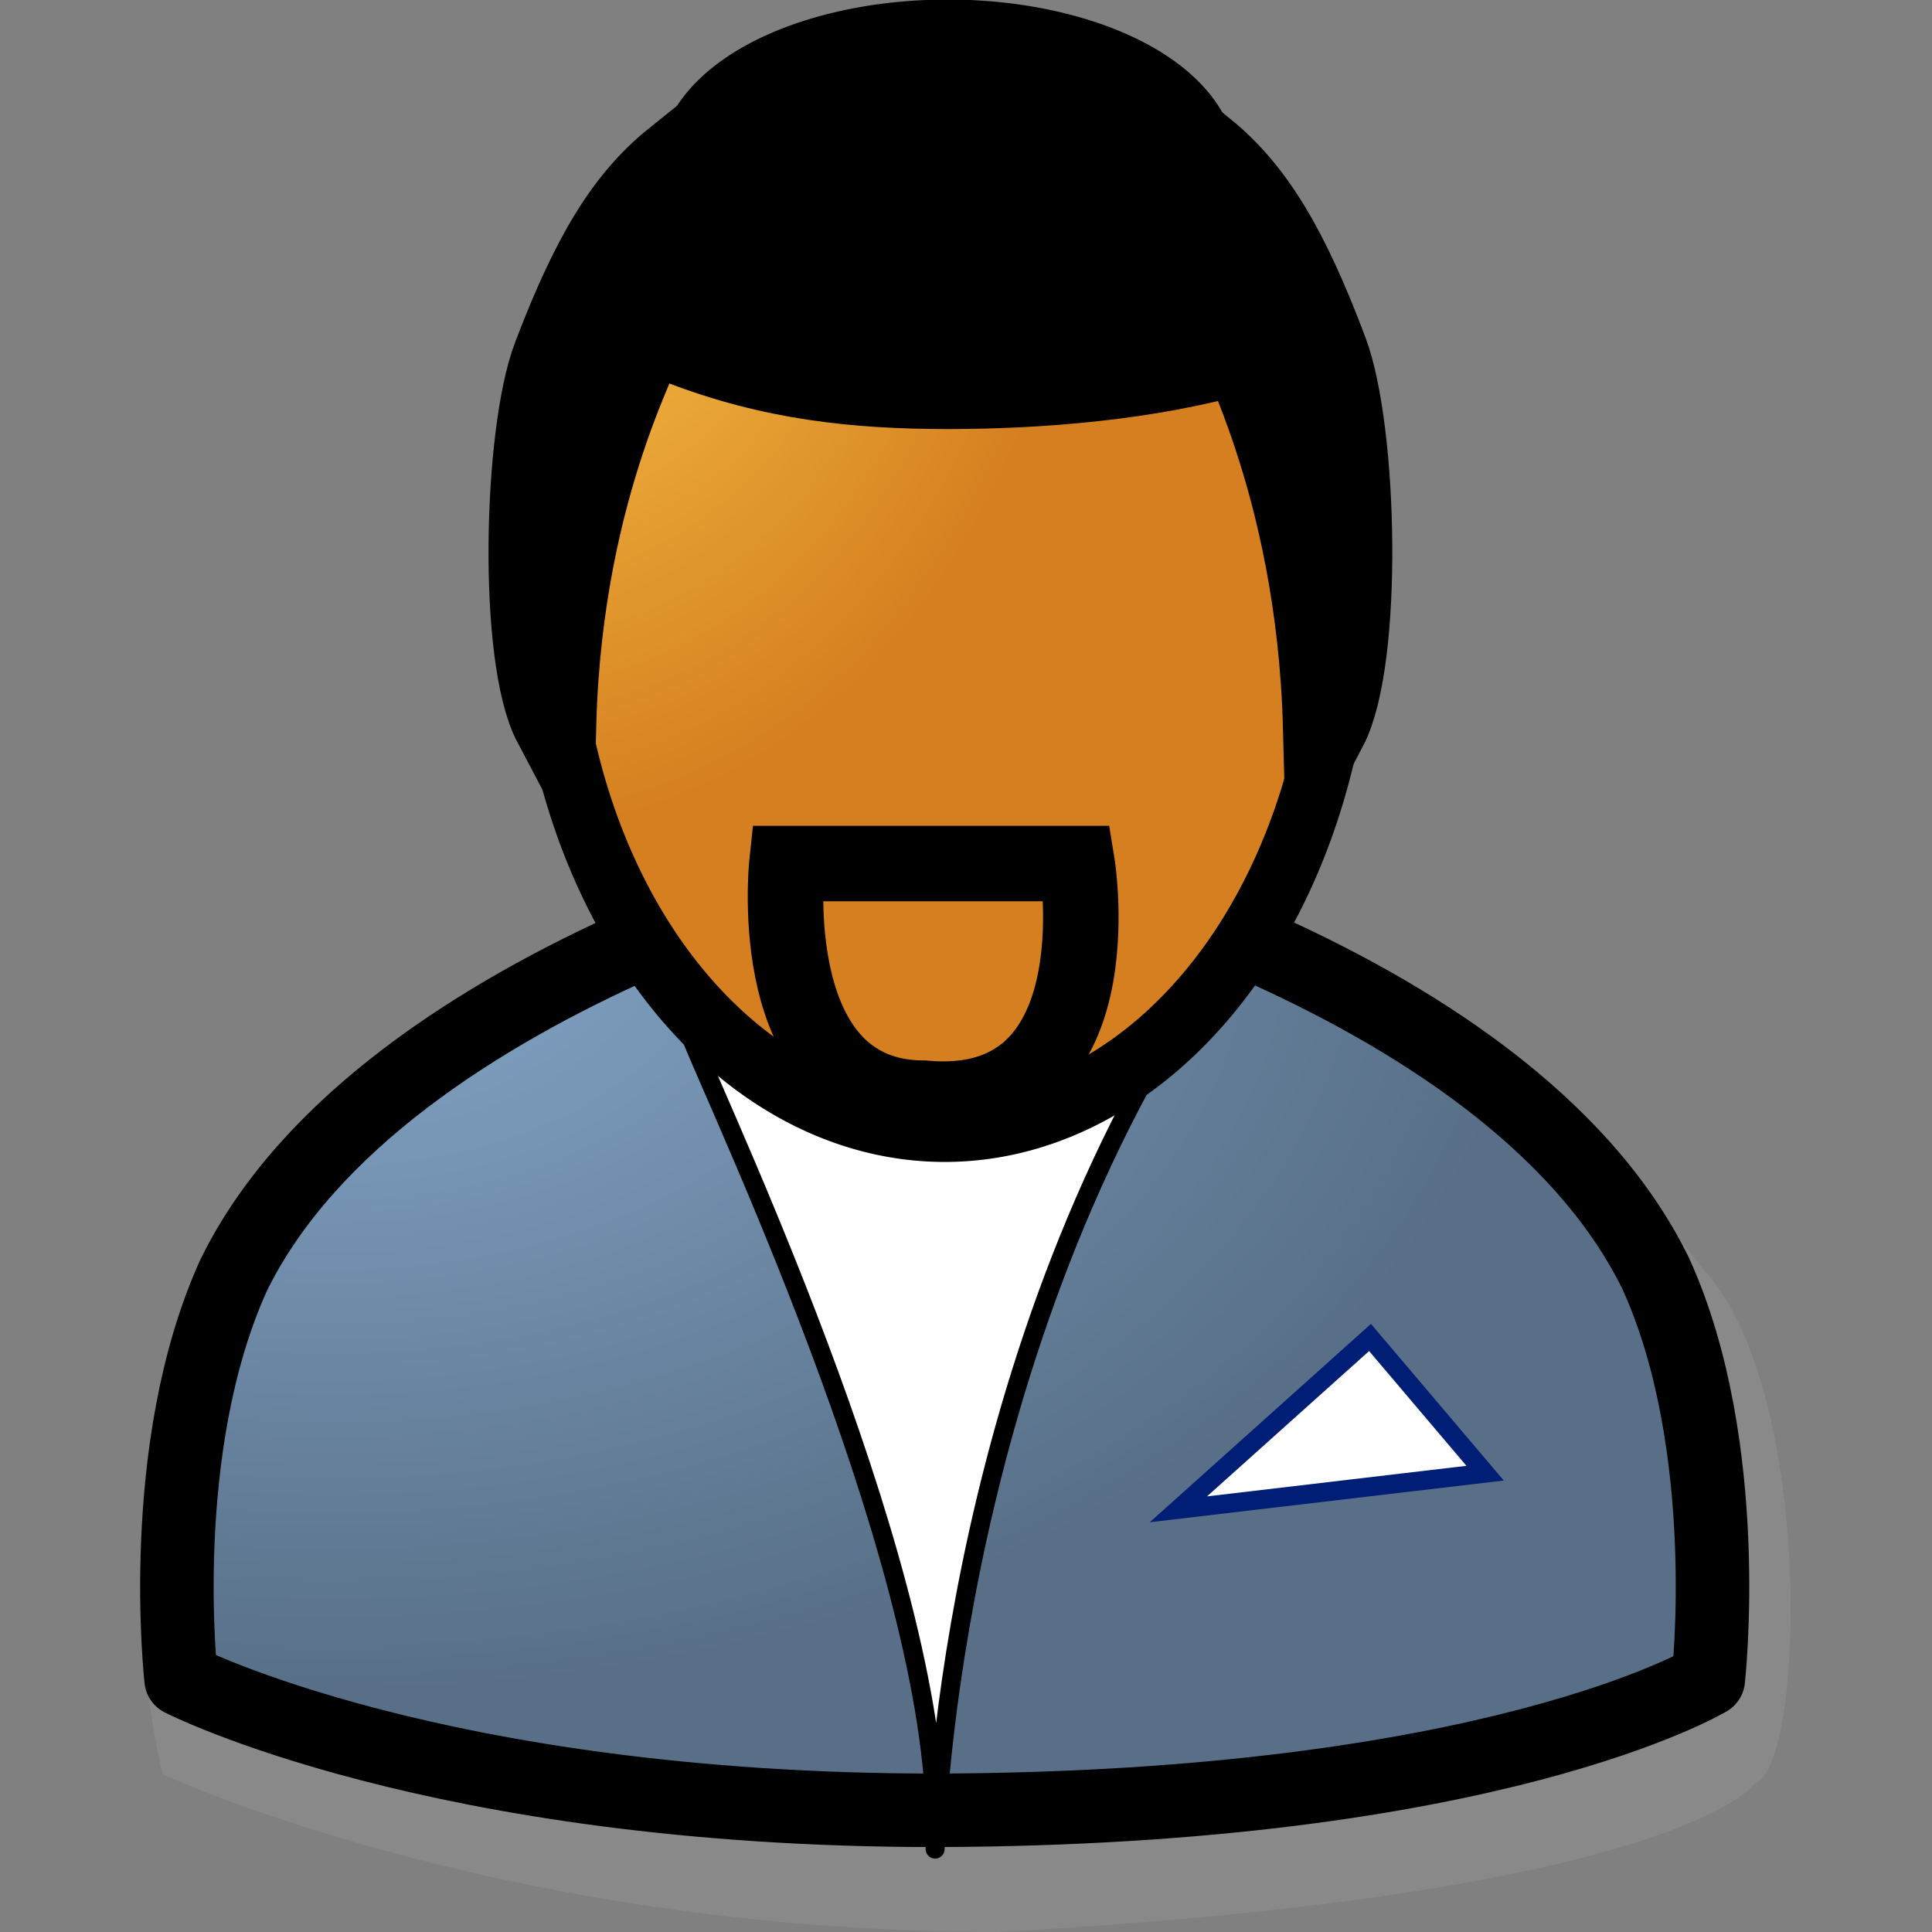 <?xml version="1.0" encoding="UTF-8" standalone="no"?>
<!-- Created with Inkscape (http://www.inkscape.org/) -->
<svg
   xmlns:dc="http://purl.org/dc/elements/1.1/"
   xmlns:cc="http://creativecommons.org/ns#"
   xmlns:rdf="http://www.w3.org/1999/02/22-rdf-syntax-ns#"
   xmlns:svg="http://www.w3.org/2000/svg"
   xmlns="http://www.w3.org/2000/svg"
   xmlns:xlink="http://www.w3.org/1999/xlink"
   xmlns:sodipodi="http://sodipodi.sourceforge.net/DTD/sodipodi-0.dtd"
   xmlns:inkscape="http://www.inkscape.org/namespaces/inkscape"
   sodipodi:docname="gobby-userlist.svg"
   sodipodi:docbase="/home/tom/media/grafiken/ftb-gfx"
   inkscape:version="0.46"
   sodipodi:version="0.32"
   id="svg1291"
   height="64px"
   width="64px"
   inkscape:output_extension="org.inkscape.output.svg.inkscape"
   sodipodi:modified="true">
  <rect width="100%" height="100%" fill="#808080" stroke="none"/>
  <defs
     id="defs3">
    <inkscape:perspective
       sodipodi:type="inkscape:persp3d"
       inkscape:vp_x="0 : 32 : 1"
       inkscape:vp_y="0 : 1000 : 0"
       inkscape:vp_z="64 : 32 : 1"
       inkscape:persp3d-origin="32 : 21.333333 : 1"
       id="perspective2562" />
    <linearGradient
       id="linearGradient13181">
      <stop
         style="stop-color:#a9331f;stop-opacity:1;"
         offset="0"
         id="stop13183" />
      <stop
         style="stop-color:#7f2819;stop-opacity:1;"
         offset="1"
         id="stop13185" />
    </linearGradient>
    <linearGradient
       id="linearGradient5115">
      <stop
         id="stop5117"
         offset="0"
         style="stop-color:#732d00;stop-opacity:1;" />
      <stop
         id="stop5119"
         offset="1"
         style="stop-color:#974214;stop-opacity:1;" />
    </linearGradient>
    <linearGradient
       id="linearGradient3588">
      <stop
         id="stop3590"
         offset="0"
         style="stop-color:#336086;stop-opacity:1;" />
      <stop
         id="stop3592"
         offset="1"
         style="stop-color:#5e8bb2;stop-opacity:1;" />
    </linearGradient>
    <linearGradient
       id="linearGradient2064">
      <stop
         id="stop2066"
         offset="0"
         style="stop-color:#ffdbbe;stop-opacity:1;" />
      <stop
         id="stop2068"
         offset="1"
         style="stop-color:#ffc891;stop-opacity:1;" />
    </linearGradient>
    <sodipodi:namedview
       inkscape:window-y="29"
       inkscape:window-x="0"
       inkscape:window-height="749"
       inkscape:window-width="1139"
       inkscape:cy="474.49476"
       inkscape:cx="273.35699"
       inkscape:zoom="14.321029"
       inkscape:pageshadow="2"
       inkscape:pageopacity="0.0"
       borderopacity="1.0"
       bordercolor="#666666"
       pagecolor="#ffffff"
       id="namedview941" />
    <defs
       id="defs5200" />
    <linearGradient
       y2="0.859"
       x2="0.358"
       y1="0.227"
       x1="0.565"
       id="linearGradient626"
       xlink:href="#linearGradient960" />
    <linearGradient
       id="linearGradient960">
      <stop
         id="stop962"
         offset="0"
         style="stop-color:#93c3d8;stop-opacity:1;" />
      <stop
         id="stop964"
         offset="1"
         style="stop-color:#002f5b;stop-opacity:1;" />
    </linearGradient>
    <radialGradient
       gradientUnits="userSpaceOnUse"
       gradientTransform="scale(1.302,0.768)"
       fy="44.287"
       fx="7.196"
       r="25.464"
       cy="44.287"
       cx="7.196"
       id="radialGradient610"
       xlink:href="#linearGradient912" />
    <linearGradient
       id="linearGradient891">
      <stop
         id="stop893"
         offset="0"
         style="stop-color:#ffd04f;stop-opacity:1;" />
      <stop
         id="stop895"
         offset="1"
         style="stop-color:#d57f20;stop-opacity:1;" />
    </linearGradient>
    <linearGradient
       y2="0.016"
       x2="0.475"
       y1="0.758"
       x1="0.469"
       id="linearGradient612"
       xlink:href="#linearGradient617" />
    <linearGradient
       id="linearGradient617">
      <stop
         id="stop618"
         offset="0"
         style="stop-color:#ffffff;stop-opacity:1;" />
      <stop
         id="stop619"
         offset="1"
         style="stop-color:#2f8c2f;stop-opacity:1;" />
    </linearGradient>
    <linearGradient
       x1="0.228"
       y1="0.195"
       x2="1.679"
       y2="1.968"
       id="linearGradient687"
       xlink:href="#linearGradient912" />
    <linearGradient
       id="linearGradient912">
      <stop
         id="stop914"
         offset="0"
         style="stop-color:#85a7ca;stop-opacity:1;" />
      <stop
         id="stop916"
         offset="1"
         style="stop-color:#586f87;stop-opacity:1;" />
    </linearGradient>
    <linearGradient
       id="linearGradient7230">
      <stop
         id="stop7231"
         offset="0"
         style="stop-color:#fafafa;stop-opacity:1;" />
      <stop
         id="stop7232"
         offset="1"
         style="stop-color:#faefc8;stop-opacity:1;" />
    </linearGradient>
    <sodipodi:namedview
       inkscape:window-y="29"
       inkscape:window-x="0"
       inkscape:window-height="749"
       inkscape:window-width="1139"
       inkscape:cy="474.49476"
       inkscape:cx="273.35699"
       inkscape:zoom="14.321029"
       inkscape:pageshadow="2"
       inkscape:pageopacity="0.0"
       borderopacity="1.0"
       bordercolor="#666666"
       pagecolor="#ffffff"
       id="namedview6918" />
    <defs
       id="defs6916" />
    <linearGradient
       y2="0.859"
       x2="0.358"
       y1="0.227"
       x1="0.565"
       id="linearGradient6914"
       xlink:href="#linearGradient960" />
    <linearGradient
       id="linearGradient6908">
      <stop
         id="stop6910"
         offset="0"
         style="stop-color:#93c3d8;stop-opacity:1;" />
      <stop
         id="stop6912"
         offset="1"
         style="stop-color:#002f5b;stop-opacity:1;" />
    </linearGradient>
    <radialGradient
       fy="0.102"
       fx="0.117"
       r="0.75"
       cy="0.102"
       cx="0.117"
       id="radialGradient6906"
       xlink:href="#linearGradient912" />
    <linearGradient
       id="linearGradient6900">
      <stop
         id="stop6902"
         offset="0"
         style="stop-color:#ffd04f;stop-opacity:1;" />
      <stop
         id="stop6904"
         offset="1"
         style="stop-color:#d57f20;stop-opacity:1;" />
    </linearGradient>
    <linearGradient
       y2="0.016"
       x2="0.475"
       y1="0.758"
       x1="0.469"
       id="linearGradient6898"
       xlink:href="#linearGradient617" />
    <linearGradient
       id="linearGradient6892">
      <stop
         id="stop6894"
         offset="0"
         style="stop-color:#ffffff;stop-opacity:1;" />
      <stop
         id="stop6896"
         offset="1"
         style="stop-color:#2f8c2f;stop-opacity:1;" />
    </linearGradient>
    <linearGradient
       x1="0.228"
       y1="0.195"
       x2="1.679"
       y2="1.968"
       id="linearGradient6890"
       xlink:href="#linearGradient912" />
    <linearGradient
       id="linearGradient6884">
      <stop
         id="stop6886"
         offset="0"
         style="stop-color:#85a7ca;stop-opacity:1;" />
      <stop
         id="stop6888"
         offset="1"
         style="stop-color:#586f87;stop-opacity:1;" />
    </linearGradient>
    <linearGradient
       id="linearGradient6878">
      <stop
         id="stop6880"
         offset="0"
         style="stop-color:#fafafa;stop-opacity:1;" />
      <stop
         id="stop6882"
         offset="1"
         style="stop-color:#faefc8;stop-opacity:1;" />
    </linearGradient>
    <radialGradient
       r="23.149"
       fy="30.724"
       fx="18.098"
       cy="30.724"
       cx="18.098"
       gradientTransform="matrix(0.584,0,0,0.343,22.97,27.514)"
       gradientUnits="userSpaceOnUse"
       id="radialGradient8532"
       xlink:href="#linearGradient617"
       inkscape:collect="always" />
    <radialGradient
       r="21.21"
       fy="390.35"
       fx="349.941"
       cy="390.35"
       cx="349.941"
       gradientTransform="scale(0.89,1.123)"
       gradientUnits="userSpaceOnUse"
       id="radialGradient8534"
       xlink:href="#linearGradient891"
       inkscape:collect="always" />
    <radialGradient
       r="12"
       fy="14.944"
       fx="47.096"
       cy="14.944"
       cx="47.096"
       gradientTransform="matrix(0.397,0,0,0.505,22.97,27.514)"
       gradientUnits="userSpaceOnUse"
       id="radialGradient8536"
       xlink:href="#linearGradient7230"
       inkscape:collect="always" />
    <radialGradient
       r="6.957"
       fy="3.164"
       fx="104.461"
       cy="3.164"
       cx="104.461"
       gradientTransform="matrix(0.213,0,0,0.938,22.97,27.514)"
       gradientUnits="userSpaceOnUse"
       id="radialGradient8538"
       xlink:href="#linearGradient7230"
       inkscape:collect="always" />
    <linearGradient
       id="linearGradient2370">
      <stop
         id="stop2371"
         offset="0"
         style="stop-color:#ffffff;stop-opacity:1;" />
      <stop
         id="stop2372"
         offset="1"
         style="stop-color:#e1e1df;stop-opacity:1;" />
    </linearGradient>
    <radialGradient
       r="6.957"
       fy="3.164"
       fx="104.461"
       cy="3.164"
       cx="104.461"
       gradientTransform="matrix(0.213,0,0,0.938,33.153,34.108)"
       gradientUnits="userSpaceOnUse"
       id="radialGradient16586"
       xlink:href="#linearGradient7230"
       inkscape:collect="always" />
    <radialGradient
       r="12"
       fy="14.944"
       fx="47.096"
       cy="14.944"
       cx="47.096"
       gradientTransform="matrix(0.397,0,0,0.505,33.153,34.108)"
       gradientUnits="userSpaceOnUse"
       id="radialGradient16589"
       xlink:href="#linearGradient7230"
       inkscape:collect="always" />
    <radialGradient
       r="23.149"
       fy="30.724"
       fx="18.098"
       cy="30.724"
       cx="18.098"
       gradientTransform="matrix(0.584,0,0,0.343,33.153,34.108)"
       gradientUnits="userSpaceOnUse"
       id="radialGradient16595"
       xlink:href="#linearGradient617"
       inkscape:collect="always" />
    <radialGradient
       inkscape:collect="always"
       xlink:href="#linearGradient7230"
       id="radialGradient4710"
       gradientUnits="userSpaceOnUse"
       gradientTransform="matrix(0.213,0,0,0.938,33.153,34.108)"
       cx="104.461"
       cy="3.164"
       fx="104.461"
       fy="3.164"
       r="6.957" />
    <linearGradient
       inkscape:collect="always"
       xlink:href="#linearGradient13181"
       id="linearGradient13187"
       gradientTransform="scale(0.889,1.125)"
       x1="35.822"
       y1="36.773"
       x2="44.503"
       y2="42.743"
       gradientUnits="userSpaceOnUse" />
    <linearGradient
       inkscape:collect="always"
       xlink:href="#linearGradient13181"
       id="linearGradient13209"
       gradientUnits="userSpaceOnUse"
       gradientTransform="scale(0.889,1.125)"
       x1="35.822"
       y1="36.773"
       x2="44.503"
       y2="42.743" />
    <linearGradient
       inkscape:collect="always"
       xlink:href="#linearGradient2370"
       id="linearGradient2427"
       gradientUnits="userSpaceOnUse"
       gradientTransform="matrix(6.480877e-2,0,0,7.771195e-2,1.327,45.319)"
       x1="27.446"
       y1="38.415"
       x2="276.475"
       y2="198.42" />
    <linearGradient
       inkscape:collect="always"
       xlink:href="#linearGradient2370"
       id="linearGradient2429"
       gradientUnits="userSpaceOnUse"
       gradientTransform="matrix(0.3,0,0,0.359,-12.059,26.279)"
       x1="87.548"
       y1="55.259"
       x2="94.901"
       y2="64.073" />
    <radialGradient
       inkscape:collect="always"
       xlink:href="#linearGradient912"
       id="radialGradient2431"
       gradientUnits="userSpaceOnUse"
       gradientTransform="matrix(0.584,0,0,0.343,13.151,35.394)"
       cx="7.196"
       cy="44.287"
       fx="7.196"
       fy="44.287"
       r="25.464" />
    <radialGradient
       inkscape:collect="always"
       xlink:href="#linearGradient891"
       id="radialGradient2433"
       gradientUnits="userSpaceOnUse"
       gradientTransform="scale(0.89,1.123)"
       cx="349.052"
       cy="390.105"
       fx="349.052"
       fy="390.105"
       r="13.797" />
    <radialGradient
       inkscape:collect="always"
       xlink:href="#linearGradient617"
       id="radialGradient2435"
       gradientUnits="userSpaceOnUse"
       gradientTransform="matrix(0.584,0,0,0.343,33.153,34.108)"
       cx="18.098"
       cy="30.724"
       fx="18.098"
       fy="30.724"
       r="23.149" />
    <radialGradient
       inkscape:collect="always"
       xlink:href="#linearGradient891"
       id="radialGradient2437"
       gradientUnits="userSpaceOnUse"
       gradientTransform="scale(0.89,1.123)"
       cx="349.941"
       cy="390.35"
       fx="349.941"
       fy="390.35"
       r="21.21" />
    <radialGradient
       inkscape:collect="always"
       xlink:href="#linearGradient7230"
       id="radialGradient2439"
       gradientUnits="userSpaceOnUse"
       gradientTransform="matrix(0.397,0,0,0.505,33.153,34.108)"
       cx="47.096"
       cy="14.944"
       fx="47.096"
       fy="14.944"
       r="12" />
    <radialGradient
       inkscape:collect="always"
       xlink:href="#linearGradient912"
       id="radialGradient2659"
       gradientUnits="userSpaceOnUse"
       gradientTransform="matrix(0.584,0,0,0.343,13.151,35.394)"
       cx="7.196"
       cy="44.287"
       fx="7.196"
       fy="44.287"
       r="25.464" />
    <radialGradient
       inkscape:collect="always"
       xlink:href="#linearGradient891"
       id="radialGradient2661"
       gradientUnits="userSpaceOnUse"
       gradientTransform="scale(0.89,1.123)"
       cx="349.052"
       cy="390.105"
       fx="349.052"
       fy="390.105"
       r="13.797" />
    <radialGradient
       inkscape:collect="always"
       xlink:href="#linearGradient617"
       id="radialGradient2663"
       gradientUnits="userSpaceOnUse"
       gradientTransform="matrix(0.584,0,0,0.343,33.153,34.108)"
       cx="18.098"
       cy="30.724"
       fx="18.098"
       fy="30.724"
       r="23.149" />
    <radialGradient
       inkscape:collect="always"
       xlink:href="#linearGradient891"
       id="radialGradient2665"
       gradientUnits="userSpaceOnUse"
       gradientTransform="scale(0.89,1.123)"
       cx="349.941"
       cy="390.35"
       fx="349.941"
       fy="390.35"
       r="21.21" />
    <radialGradient
       inkscape:collect="always"
       xlink:href="#linearGradient7230"
       id="radialGradient2667"
       gradientUnits="userSpaceOnUse"
       gradientTransform="matrix(0.397,0,0,0.505,33.153,34.108)"
       cx="47.096"
       cy="14.944"
       fx="47.096"
       fy="14.944"
       r="12" />
    <radialGradient
       inkscape:collect="always"
       xlink:href="#linearGradient7230"
       id="radialGradient2669"
       gradientUnits="userSpaceOnUse"
       gradientTransform="matrix(0.213,0,0,0.938,33.153,34.108)"
       cx="104.461"
       cy="3.164"
       fx="104.461"
       fy="3.164"
       r="6.957" />
    <radialGradient
       inkscape:collect="always"
       xlink:href="#linearGradient912"
       id="radialGradient2690"
       gradientUnits="userSpaceOnUse"
       gradientTransform="matrix(0.584,0,0,0.343,13.151,35.394)"
       cx="7.196"
       cy="44.287"
       fx="7.196"
       fy="44.287"
       r="25.464" />
    <radialGradient
       inkscape:collect="always"
       xlink:href="#linearGradient891"
       id="radialGradient2692"
       gradientUnits="userSpaceOnUse"
       gradientTransform="scale(0.89,1.123)"
       cx="349.052"
       cy="390.105"
       fx="349.052"
       fy="390.105"
       r="13.797" />
    <radialGradient
       inkscape:collect="always"
       xlink:href="#linearGradient912"
       id="radialGradient2703"
       gradientUnits="userSpaceOnUse"
       gradientTransform="matrix(1.563,0,0,1.014,-0.269,-14.598)"
       cx="7.196"
       cy="44.287"
       fx="7.196"
       fy="44.287"
       r="25.464" />
  </defs>
  <sodipodi:namedview
     inkscape:window-y="24"
     inkscape:window-x="65"
     inkscape:window-height="715"
     inkscape:window-width="1024"
     inkscape:grid-bbox="true"
     inkscape:document-units="px"
     showgrid="true"
     inkscape:current-layer="layer1"
     inkscape:cy="72.604553"
     inkscape:cx="-81.560737"
     inkscape:zoom="1.9445437"
     inkscape:pageshadow="2"
     inkscape:pageopacity="0.0"
     borderopacity="1.0"
     bordercolor="#666666"
     pagecolor="#ffffff"
     id="base"
     showguides="true"
     inkscape:guide-bbox="true" />
  <g
     inkscape:groupmode="layer"
     inkscape:label="Layer 1"
     id="layer1">
    <g
       transform="matrix(5.613,0,0,5.613,-615,-96.333)"
       style="stroke-miterlimit:4;stroke:#000000;fill-rule:nonzero"
       id="Layer_x0020_2">
      <path
         id="path1160"
         d="M 43.9,48 L 0,48 L 0,0 L 43.9,0 L 43.9,48 z "
         style="fill:none;stroke:none" />
    </g>
    <path
       id="path910"
       d="M 33.101,64 C 55.68,62.749 58.152,59.069 58.153,59.069 C 59.785,58.471 60.114,45.985 56.412,42.031 C 47.909,30.992 34.322,32.096 33.545,31.994 C 32.767,31.892 11.008,35.232 6.041,45.374 C 3.427,51.122 5.388,58.77 5.388,58.77 C 5.388,58.77 16.542,64 33.101,64 z"
       style="fill:#8f8f8f;fill-opacity:0.58;fill-rule:evenodd;stroke:none;stroke-width:1.451pt;stroke-linecap:round;stroke-linejoin:round;stroke-opacity:1" />
    <path
       id="path3446"
       d="M 30.993,59.969 C 49.492,59.915 56.589,55.636 56.589,55.636 C 56.589,55.636 57.462,47.934 54.848,42.186 C 49.881,32.043 32.215,28.065 31.437,27.963 C 30.659,27.861 12.708,32.098 7.741,42.241 C 5.127,47.988 6,55.636 6,55.636 C 6,55.636 14.435,59.969 30.993,59.969 z"
       style="fill:url(#radialGradient2703);fill-opacity:1;fill-rule:evenodd;stroke:#000000;stroke-width:1.826pt;stroke-linecap:round;stroke-linejoin:round;stroke-opacity:1" />
    <path
       id="path3447"
       d="M 22.92,34.422 C 24.031,37.171 31.256,52.442 30.978,60.994 C 30.978,63.437 30.7,48.166 38.481,34.727 L 22.92,34.422 z"
       style="fill:#ffffff;fill-opacity:1;fill-rule:evenodd;stroke:#000000;stroke-width:0.629;stroke-linecap:butt;stroke-linejoin:miter;stroke-miterlimit:4;stroke-opacity:1" />
    <path
       transform="matrix(1.564,0,0,1.654,-468.72,-722.633)"
       d="M 328.125,448.718 A 8.423,10.787 0 1 1 311.279,448.718 A 8.423,10.787 0 1 1 328.125,448.718 z"
       sodipodi:ry="10.787276"
       sodipodi:rx="8.4229412"
       sodipodi:cy="448.71805"
       sodipodi:cx="319.70236"
       id="path3448"
       style="fill:url(#radialGradient2692);fill-opacity:1;fill-rule:evenodd;stroke:#000000;stroke-width:1pt;stroke-linecap:butt;stroke-linejoin:miter;stroke-opacity:1"
       sodipodi:type="arc" />
    <path
       transform="matrix(1.444,0,0,1.577,-430.15,-694.414)"
       d="M 325.613,443.915 A 5.985,2.882 0 1 1 313.644,443.915 A 5.985,2.882 0 1 1 325.613,443.915 z"
       sodipodi:ry="2.8815327"
       sodipodi:rx="5.9847217"
       sodipodi:cy="443.91547"
       sodipodi:cx="319.62848"
       id="path3449"
       style="fill:#000000;fill-opacity:1;fill-rule:evenodd;stroke:#000000;stroke-width:1pt;stroke-linecap:butt;stroke-linejoin:miter;stroke-opacity:1"
       sodipodi:type="arc" />
    <path
       id="path3450"
       d="M 21.263,11.184 C 21.532,11.184 18.591,15.864 18.371,23.966 C 17.214,21.772 17.384,14.385 18.356,11.827 C 19.632,8.471 20.758,6.621 22.355,5.334 L 21.263,10.131 L 21.263,11.184 z"
       style="fill:#000000;fill-opacity:1;fill-rule:evenodd;stroke:#000000;stroke-width:2.072pt;stroke-linecap:butt;stroke-linejoin:miter;stroke-opacity:1" />
    <path
       sodipodi:nodetypes="cccc"
       id="path3451"
       d="M 39.036,49.998 L 49.196,48.801 L 45.384,44.305 L 39.036,49.998 z"
       style="fill:#ffffff;fill-opacity:1;fill-rule:evenodd;stroke:#001e75;stroke-width:0.629;stroke-linecap:butt;stroke-linejoin:miter;stroke-miterlimit:4;stroke-opacity:1" />
    <path
       id="path3452"
       d="M 26.067,28.606 L 35.681,28.606 C 35.681,28.606 37.055,36.977 30.609,36.38 C 25.237,36.38 26.067,28.606 26.067,28.606 z"
       style="fill:none;fill-opacity:0.75;fill-rule:evenodd;stroke:#000000;stroke-width:2.501;stroke-linecap:butt;stroke-linejoin:miter;stroke-miterlimit:4;stroke-opacity:1" />
    <path
       id="path3453"
       d="M 22.368,11.864 C 25.471,13.06 28.303,13.359 31.406,13.359 C 34.509,13.359 38.157,13.06 41.26,12.163 C 41.26,11.266 40.415,5.885 39.851,5.885 C 39.287,5.885 33.369,3.493 33.369,3.493 L 22.096,7.679 L 22.368,11.864 z"
       style="fill:#000000;fill-opacity:1;fill-rule:evenodd;stroke:#000000;stroke-width:1.281pt;stroke-linecap:butt;stroke-linejoin:miter;stroke-opacity:1" />
    <path
       id="path3454"
       d="M 40.982,11.012 C 40.71,11.012 43.681,15.796 43.903,24.077 C 45.072,21.835 44.9,14.284 43.918,11.67 C 42.628,8.239 41.492,6.348 39.878,5.032 L 40.982,9.936 L 40.982,11.012 z"
       style="fill:#000000;fill-opacity:1;fill-rule:evenodd;stroke:#000000;stroke-width:2.105pt;stroke-linecap:butt;stroke-linejoin:miter;stroke-opacity:1" />
  </g>
</svg>
